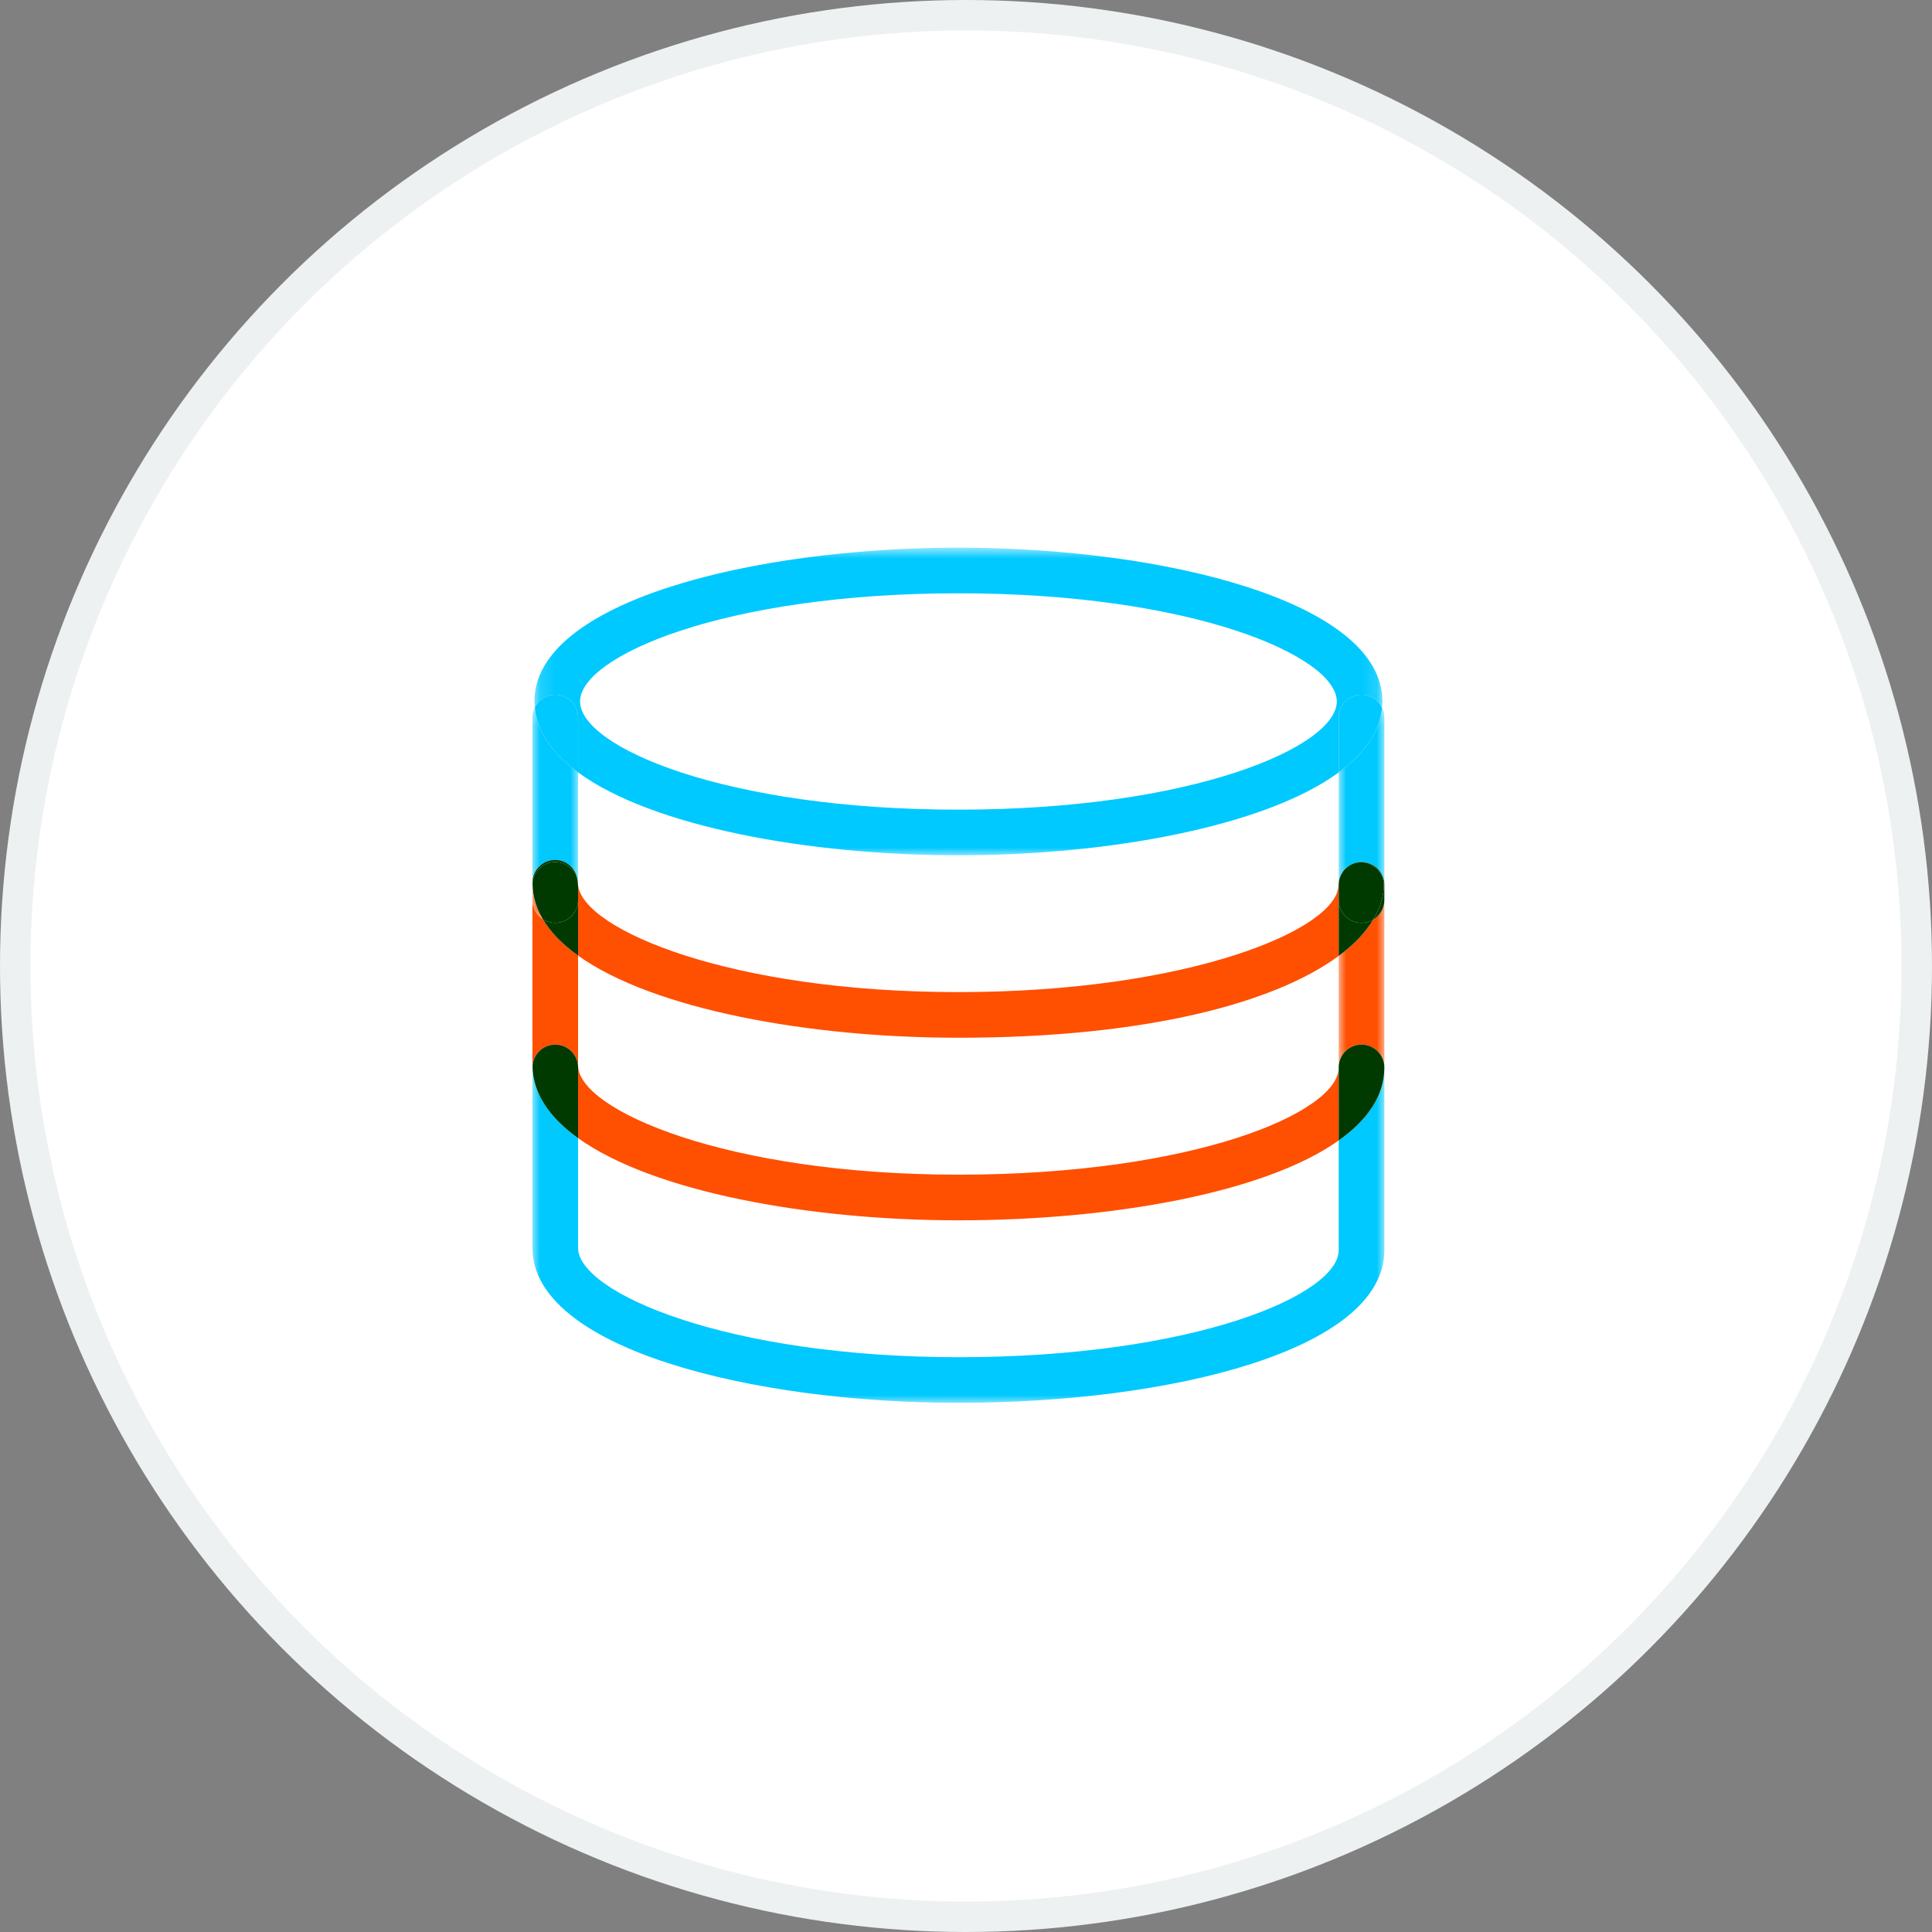 <?xml version="1.0" encoding="UTF-8"?>
<svg width="127px" height="127px" viewBox="0 0 127 127" version="1.1" xmlns="http://www.w3.org/2000/svg" xmlns:xlink="http://www.w3.org/1999/xlink">
    <rect x="0" y="0" width="127" height="127" fill="#808080" stroke="none"/>
    <!-- Generator: Sketch 47.1 (45422) - http://www.bohemiancoding.com/sketch -->
    <title>data</title>
    <desc>Created with Sketch.</desc>
    <defs>
        <polygon id="path-1" points="55.873 0.784 0.131 0.784 0.131 21.007 55.873 21.007 55.873 0.784"></polygon>
        <polygon id="path-3" points="3 11.95 3 0.297 0.001 0.297 0.001 11.95 3 11.95"></polygon>
        <polygon id="path-5" points="0 0.292 0 11.95 3 11.95 3 0.292"></polygon>
        <polygon id="path-7" points="56 11.947 56 23 0 23 0 11.947 0 0.894 56 0.894"></polygon>
        <polygon id="path-9" points="3 11.95 3 0.95 0 0.95 0 11.95 3 11.95"></polygon>
        <polygon id="path-11" points="0 0.894 0 3.206 1 3.206 1 0.894 0 0.894"></polygon>
    </defs>
    <g id="Page-1" stroke="none" stroke-width="1" fill="none" fill-rule="evenodd">
        <g id="Homepage---New" transform="translate(-252, -2577)">
            <g id="bg3" transform="translate(0, 2478)">
                <g id="Content---Humanizing-Data" transform="translate(150, 100)">
                    <g id="data" transform="translate(103, 0)">
                        <circle id="Oval-4" stroke="#EDF1F2" stroke-width="2" fill="#FFFFFF" cx="62.5" cy="62.5" r="62.5"></circle>
                        <g id="Icon---Data" transform="translate(34, 34)">
                            <g id="Group-3" transform="translate(0, 0.216)">
                                <mask id="mask-2" fill="white">
                                    <use xlink:href="#path-1"></use>
                                </mask>
                                <g id="Clip-2"></g>
                                <path d="M28.002,3.784 C43.41,3.784 52.873,7.926 52.873,10.895 C52.873,13.865 43.41,18.007 28.002,18.007 C12.592,18.007 3.131,13.865 3.131,10.895 C3.131,7.926 12.592,3.784 28.002,3.784 M1.5,10.451 C2.329,10.451 3.001,11.122 3.001,11.951 L3.001,15.557 C7.861,19.122 18.154,21.007 28.002,21.007 C37.849,21.007 48.139,19.122 53.001,15.559 L53.001,11.951 C53.001,11.122 53.672,10.451 54.501,10.451 C55.093,10.451 55.602,10.798 55.844,11.297 C55.856,11.164 55.873,11.031 55.873,10.895 C55.873,4.328 41.513,0.784 28.002,0.784 C14.491,0.784 0.131,4.328 0.131,10.895 C0.131,11.03 0.145,11.161 0.158,11.293 C0.402,10.796 0.908,10.451 1.5,10.451" id="Fill-1" fill="#00C9FF" mask="url(#mask-2)"></path>
                            </g>
                            <g id="Group-6" transform="translate(53, 11.216)">
                                <mask id="mask-4" fill="white">
                                    <use xlink:href="#path-3"></use>
                                </mask>
                                <g id="Clip-5"></g>
                                <path d="M2.845,0.297 C2.697,1.911 1.671,3.334 0.001,4.559 L0.001,11.783 C0.054,11.337 0.296,10.951 0.65,10.715 C0.892,10.549 1.185,10.45 1.5,10.45 C2.329,10.45 3.001,11.122 3.001,11.95 L3.001,0.95 C3.001,0.715 2.942,0.495 2.845,0.297" id="Fill-4" fill="#00C9FF" mask="url(#mask-4)"></path>
                            </g>
                            <path d="M54.5,10.666 C53.671,10.666 53,11.338 53,12.166 L53,15.775 C54.671,14.55 55.697,13.127 55.844,11.514 C55.601,11.014 55.093,10.666 54.5,10.666" id="Fill-7" fill="#00C9FF"></path>
                            <path d="M0,23.028 L0,23.167 C0,23.148 0.005,23.13 0.006,23.111 C0.005,23.083 0,23.056 0,23.028" id="Fill-9" fill="#00C9FF"></path>
                            <g id="Group-13" transform="translate(0, 11.216)">
                                <mask id="mask-6" fill="white">
                                    <use xlink:href="#path-5"></use>
                                </mask>
                                <g id="Clip-12"></g>
                                <path d="M1.491,10.312 C2.252,10.312 2.872,10.886 2.963,11.627 C2.986,11.732 3,11.839 3,11.95 L3,4.558 C1.329,3.332 0.304,1.907 0.158,0.292 C0.06,0.492 -0,0.714 -0,0.951 L-0,11.812 C-0,10.982 0.667,10.312 1.491,10.312" id="Fill-11" fill="#00C9FF" mask="url(#mask-6)"></path>
                            </g>
                            <path d="M3,15.774 L3,12.166 C3,11.338 2.329,10.666 1.5,10.666 C0.908,10.666 0.402,11.011 0.158,11.509 C0.304,13.123 1.329,14.549 3,15.774" id="Fill-14" fill="#00C9FF"></path>
                            <g id="Group-18" transform="translate(0, 34.216)">
                                <mask id="mask-8" fill="white">
                                    <use xlink:href="#path-7"></use>
                                </mask>
                                <g id="Clip-17"></g>
                                <path d="M53,5.752 L53,12.965 C53,15.902 43.489,20 28,20 C12.739,20 3,15.742 3,12.811 L3,5.597 C1.139,4.263 0.039,2.692 0.006,0.894 C0.005,0.913 0,0.931 0,0.95 L0,12.811 C0,19.429 14.426,23 28,23 C41.914,23 56,19.553 56,12.965 L56,0.965 C56,2.809 54.895,4.407 53,5.752" id="Fill-16" fill="#00C9FF" mask="url(#mask-8)"></path>
                            </g>
                            <path d="M1.5,33.666 C2.329,33.666 3,34.337 3,35.166 L3,39.813 C7.931,43.349 18.187,45.217 28,45.217 C38.019,45.217 48.126,43.428 53,39.968 L53,35.181 C53,38.12 43.489,42.217 28,42.217 C12.739,42.217 3,37.959 3,35.028 L3,27.816 C1.985,27.087 1.196,26.29 0.683,25.422 C0.272,25.154 0,24.694 0,24.166 L0,35.028 C0,35.056 0.005,35.083 0.006,35.111 C0.036,34.309 0.691,33.666 1.5,33.666" id="Fill-19" fill="#FF4F00"></path>
                            <g id="Group-23" transform="translate(53, 23.216)">
                                <mask id="mask-10" fill="white">
                                    <use xlink:href="#path-9"></use>
                                </mask>
                                <g id="Clip-22"></g>
                                <path d="M2.267,2.233 C1.775,3.058 1.027,3.861 0,4.621 L0,11.95 C0,11.122 0.671,10.45 1.5,10.45 C2.328,10.45 3,11.122 3,11.95 L3,0.95 C3,1.497 2.704,1.971 2.267,2.233" id="Fill-21" fill="#FF4F00" mask="url(#mask-10)"></path>
                            </g>
                            <path d="M54.5,21.666 C54.184,21.666 53.892,21.765 53.651,21.931 C53.886,21.774 54.169,21.681 54.473,21.681 C55.296,21.681 55.963,22.354 55.963,23.181 C55.963,23.942 55.712,24.703 55.267,25.45 C55.704,25.188 56,24.713 56,24.166 L56,23.166 C56,22.337 55.329,21.666 54.5,21.666" id="Fill-24" fill="#003A00"></path>
                            <path d="M3,23.207 L3,23.166 C3,23.055 2.986,22.948 2.963,22.843 C2.971,22.904 2.982,22.965 2.982,23.027 C2.982,23.087 2.992,23.148 3,23.207" id="Fill-26" fill="#FF4F00"></path>
                            <g id="Group-30" transform="translate(0, 22.216)">
                                <mask id="mask-12" fill="white">
                                    <use xlink:href="#path-11"></use>
                                </mask>
                                <g id="Clip-29"></g>
                                <path d="M0.683,3.206 C0.255,2.483 0.021,1.712 0.006,0.894 C0.005,0.913 -0,0.931 -0,0.95 L-0,1.95 C-0,2.477 0.273,2.938 0.683,3.206" id="Fill-28" fill="#FF4F00" mask="url(#mask-12)"></path>
                            </g>
                            <path d="M3,39.814 L3,35.167 C3,34.338 2.329,33.667 1.5,33.667 C0.691,33.667 0.036,34.309 0.006,35.111 C0.039,36.909 1.139,38.48 3,39.814" id="Fill-31" fill="#003A00"></path>
                            <path d="M54.5,33.666 C53.671,33.666 53,34.337 53,35.166 L53,35.181 L53,39.968 C54.895,38.623 56,37.026 56,35.181 L56,35.166 C56,34.337 55.329,33.666 54.5,33.666" id="Fill-33" fill="#003A00"></path>
                            <path d="M27.981,30.216 C13.028,30.216 3.383,26.129 3,23.207 L3,24.166 L3,27.815 C7.928,31.349 18.175,33.216 27.981,33.216 C40.447,33.216 48.867,30.889 53,27.836 L53,24.166 L53,23.166 L53,22.998 C52.992,23.059 52.981,23.119 52.981,23.181 C52.981,26.049 43.242,30.216 27.981,30.216" id="Fill-35" fill="#FF4F00"></path>
                            <path d="M53.651,21.931 C53.296,22.167 53.055,22.553 53,22.999 L53,23.166 C53,22.653 53.258,22.201 53.651,21.931" id="Fill-37" fill="#FF4F00"></path>
                            <path d="M1.5,21.666 C2.218,21.666 2.815,22.171 2.963,22.843 C2.872,22.104 2.252,21.527 1.491,21.527 C0.667,21.527 0,22.2 0,23.027 C0,23.055 0.005,23.082 0.006,23.11 C0.036,22.308 0.691,21.666 1.5,21.666" id="Fill-39" fill="#003A00"></path>
                            <path d="M53,24.166 L53,27.837 C54.028,27.078 54.775,26.273 55.267,25.45 C55.042,25.584 54.782,25.666 54.5,25.666 C53.671,25.666 53,24.995 53,24.166" id="Fill-41" fill="#003A00"></path>
                            <path d="M1.5,25.666 C1.198,25.666 0.918,25.576 0.683,25.422 C1.196,26.29 1.985,27.087 3,27.816 L3,24.166 C3,24.995 2.329,25.666 1.5,25.666" id="Fill-43" fill="#003A00"></path>
                            <path d="M53,23.166 L53,24.166 C53,24.995 53.671,25.666 54.5,25.666 C54.782,25.666 55.042,25.584 55.267,25.45 C55.712,24.703 55.963,23.942 55.963,23.181 C55.963,22.354 55.296,21.681 54.473,21.681 C54.169,21.681 53.886,21.774 53.651,21.931 C53.258,22.201 53,22.654 53,23.166" id="Fill-45" fill="#003A00"></path>
                            <path d="M3,24.166 L3,23.207 C2.992,23.148 2.982,23.087 2.982,23.027 C2.982,22.965 2.971,22.904 2.963,22.843 C2.815,22.171 2.218,21.666 1.5,21.666 C0.691,21.666 0.036,22.308 0.006,23.11 C0.021,23.928 0.255,24.7 0.683,25.422 C0.918,25.576 1.198,25.666 1.5,25.666 C2.329,25.666 3,24.995 3,24.166" id="Fill-47" fill="#003A00"></path>
                        </g>
                    </g>
                </g>
            </g>
        </g>
    </g>
</svg>